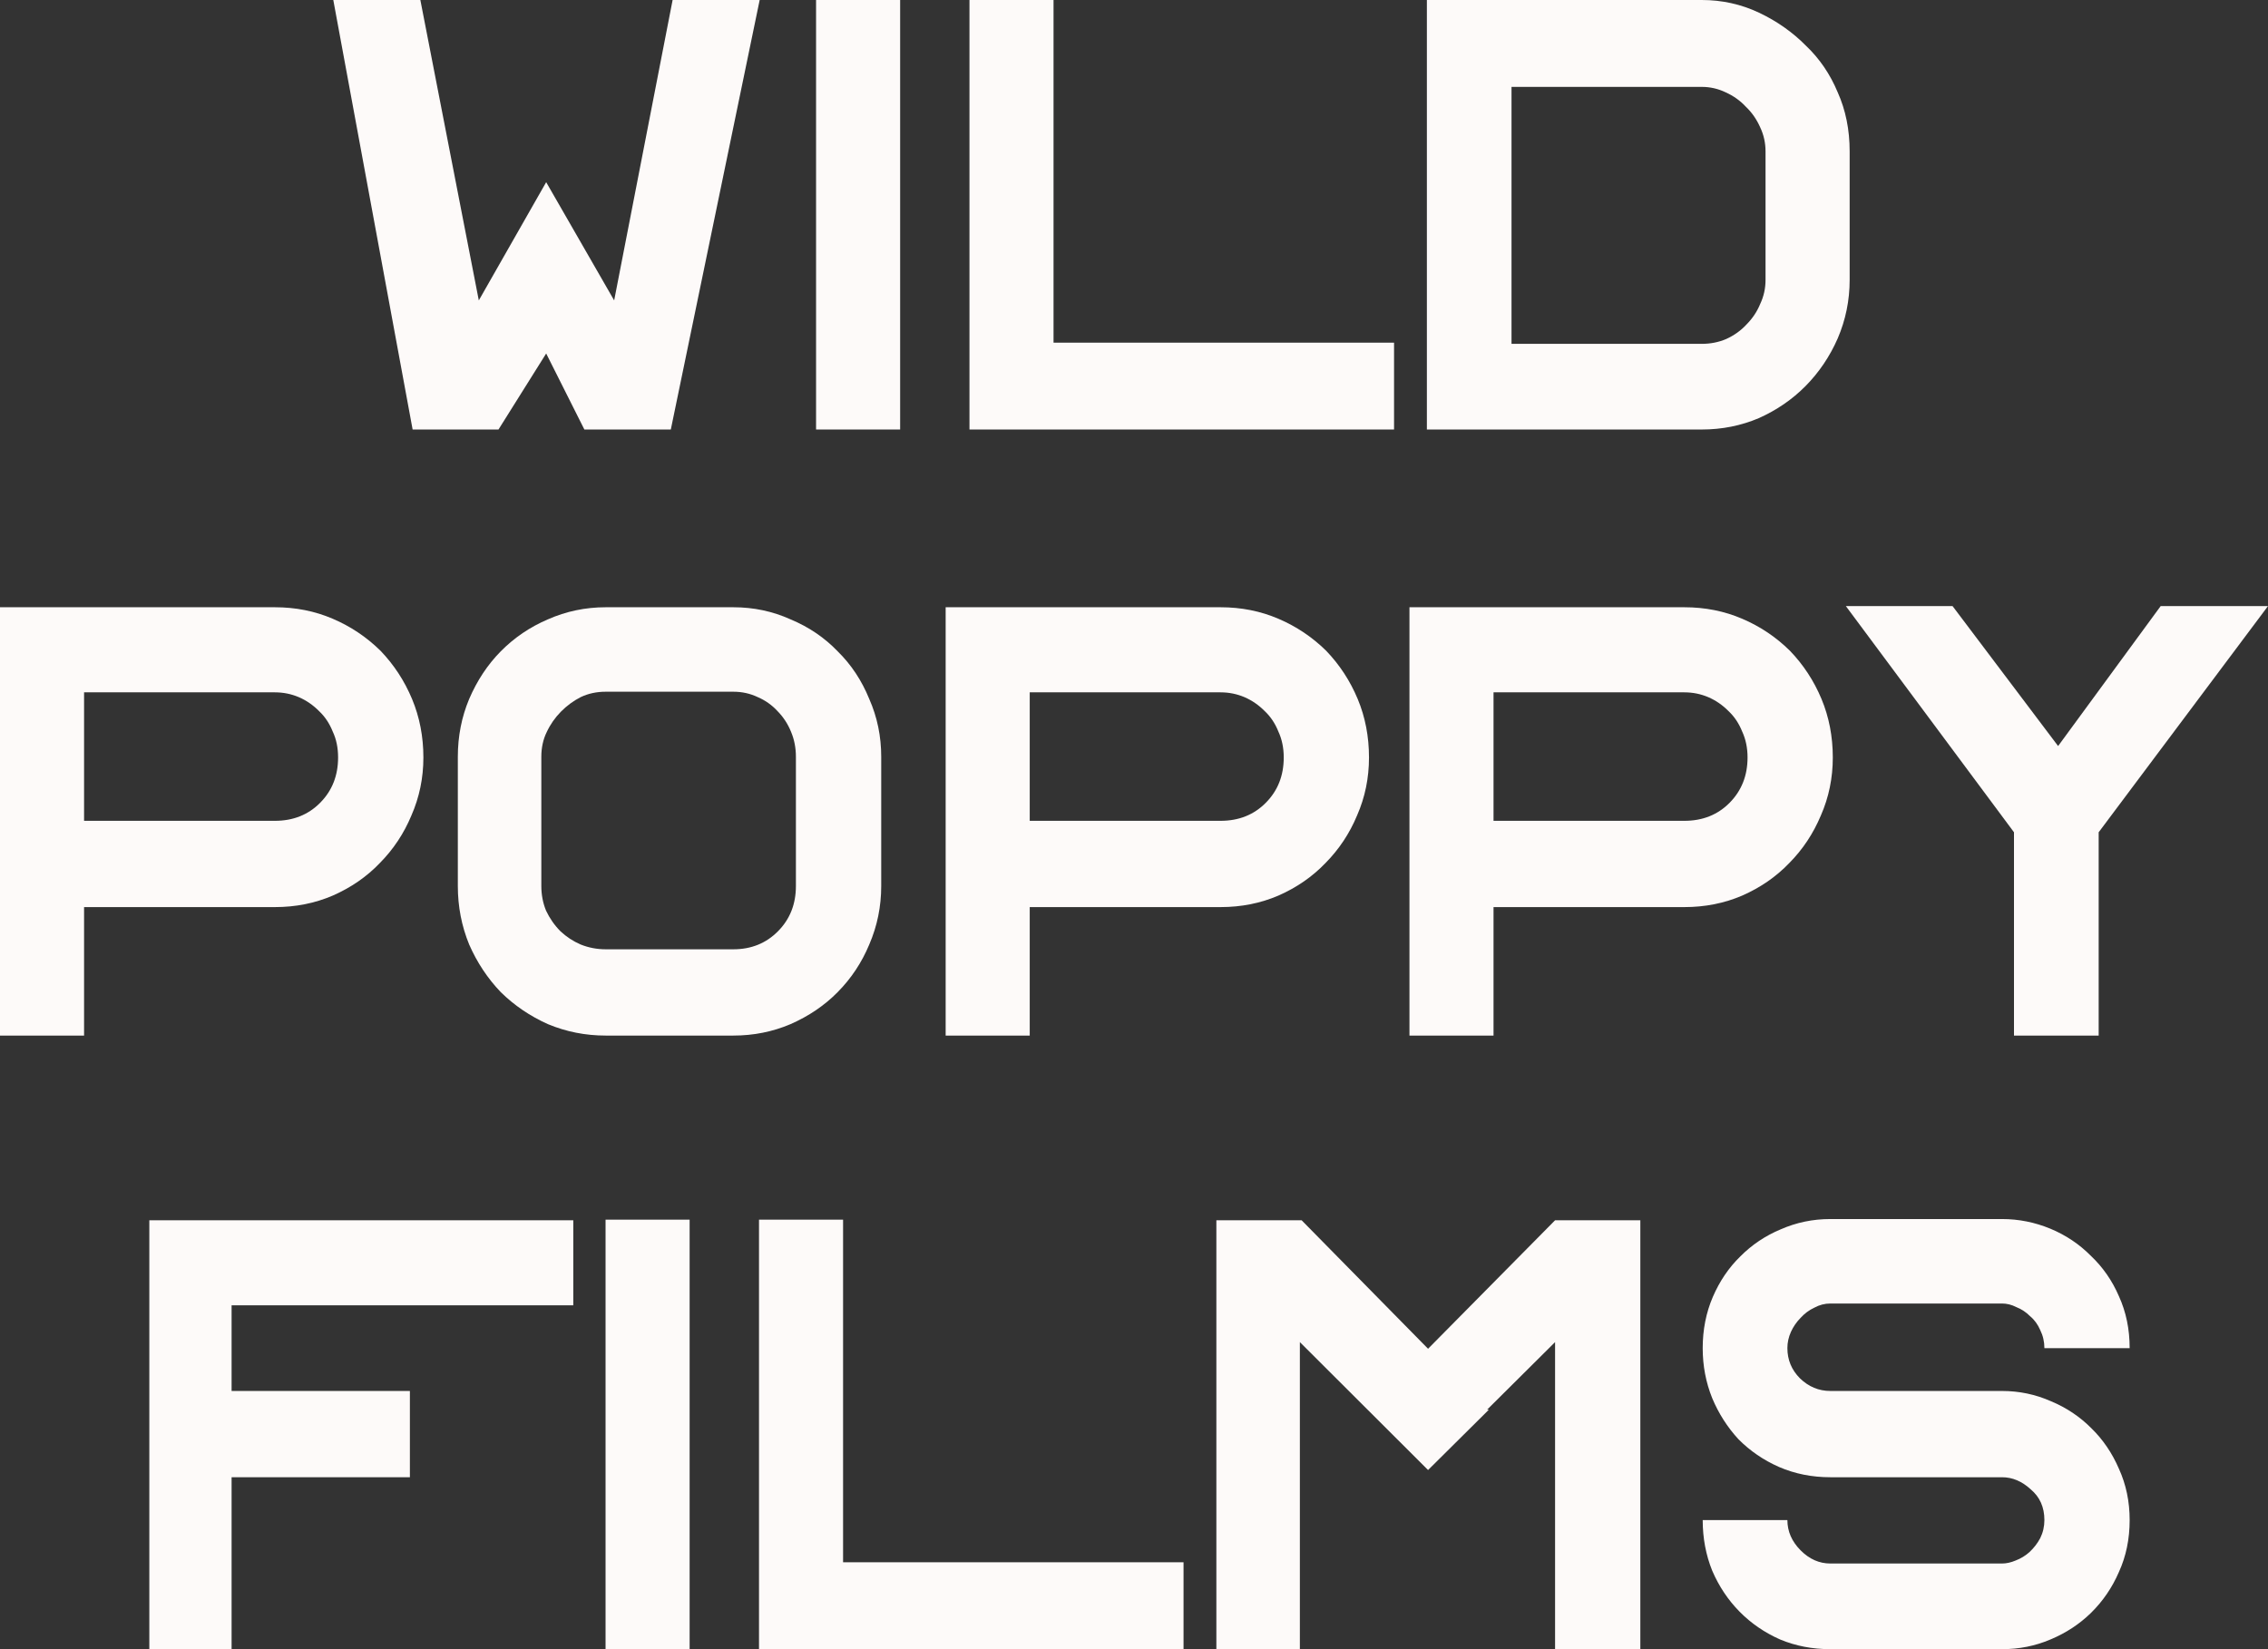 <svg width="44" height="32" viewBox="0 0 44 32" fill="none" xmlns="http://www.w3.org/2000/svg">
<rect x="0" y="0" width="44" height="32" fill="#333333" stroke="none"/>
<path d="M13.014 8.334H11.337L10.596 6.859L9.671 8.334H8.005L6.466 0H8.155L9.289 5.829L10.596 3.535L11.915 5.829L13.049 0H14.738L13.014 8.334Z" fill="#FDFAF9"/>
<path d="M15.832 0H17.463V8.334H15.832V0Z" fill="#FDFAF9"/>
<path d="M27.045 8.334H18.808V0H20.439V6.649H27.045V8.334Z" fill="#FDFAF9"/>
<path d="M35.039 0.89C35.301 1.139 35.506 1.44 35.652 1.791C35.806 2.134 35.884 2.517 35.884 2.938V5.431C35.884 5.829 35.806 6.208 35.652 6.567C35.498 6.918 35.29 7.226 35.028 7.491C34.773 7.749 34.472 7.956 34.125 8.112C33.778 8.26 33.408 8.334 33.015 8.334H27.682V0H33.015C33.408 0 33.778 0.082 34.125 0.246C34.472 0.41 34.777 0.624 35.039 0.89ZM34.252 2.938C34.252 2.774 34.218 2.618 34.148 2.47C34.079 2.314 33.986 2.181 33.871 2.072C33.763 1.955 33.632 1.861 33.477 1.791C33.331 1.721 33.177 1.686 33.015 1.686H29.324V6.672H33.015C33.184 6.672 33.342 6.641 33.489 6.578C33.643 6.508 33.774 6.414 33.882 6.297C33.998 6.18 34.087 6.048 34.148 5.899C34.218 5.751 34.252 5.595 34.252 5.431V2.938Z" fill="#FDFAF9"/>
<path d="M7.381 12.626C7.643 12.899 7.847 13.211 7.994 13.563C8.14 13.914 8.214 14.292 8.214 14.698C8.214 15.096 8.136 15.47 7.982 15.822C7.836 16.173 7.631 16.481 7.369 16.746C7.115 17.012 6.81 17.222 6.455 17.378C6.108 17.527 5.734 17.601 5.333 17.601H1.631V20.094H0V11.783H5.333C5.734 11.783 6.108 11.857 6.455 12.006C6.802 12.154 7.111 12.361 7.381 12.626ZM5.333 15.927C5.688 15.927 5.981 15.81 6.212 15.576C6.444 15.342 6.559 15.049 6.559 14.698C6.559 14.511 6.525 14.343 6.455 14.195C6.393 14.039 6.305 13.906 6.189 13.797C6.073 13.68 5.942 13.59 5.796 13.527C5.649 13.465 5.495 13.434 5.333 13.434H1.631V15.927H5.333Z" fill="#FDFAF9"/>
<path d="M11.751 20.094C11.358 20.094 10.984 20.02 10.629 19.872C10.282 19.716 9.977 19.509 9.715 19.251C9.461 18.986 9.256 18.678 9.102 18.327C8.955 17.968 8.882 17.589 8.882 17.191V14.686C8.882 14.288 8.955 13.914 9.102 13.563C9.256 13.204 9.461 12.895 9.715 12.638C9.977 12.373 10.282 12.166 10.629 12.018C10.984 11.861 11.358 11.783 11.751 11.783H14.227C14.62 11.783 14.99 11.861 15.337 12.018C15.692 12.166 15.997 12.373 16.251 12.638C16.513 12.895 16.718 13.204 16.864 13.563C17.019 13.914 17.096 14.288 17.096 14.686V17.191C17.096 17.589 17.019 17.968 16.864 18.327C16.718 18.678 16.513 18.986 16.251 19.251C15.997 19.509 15.692 19.716 15.337 19.872C14.99 20.02 14.62 20.094 14.227 20.094H11.751ZM11.265 13.527C11.127 13.598 10.999 13.691 10.883 13.808C10.768 13.925 10.675 14.058 10.606 14.206C10.537 14.347 10.502 14.507 10.502 14.686V17.191C10.502 17.363 10.533 17.523 10.594 17.671C10.664 17.819 10.756 17.952 10.872 18.069C10.988 18.178 11.119 18.264 11.265 18.327C11.419 18.389 11.582 18.42 11.751 18.42H14.227C14.574 18.42 14.863 18.303 15.094 18.069C15.326 17.835 15.441 17.542 15.441 17.191V14.686C15.441 14.515 15.411 14.355 15.349 14.206C15.287 14.05 15.198 13.914 15.083 13.797C14.975 13.68 14.848 13.59 14.701 13.527C14.555 13.457 14.396 13.422 14.227 13.422H11.751C11.574 13.422 11.412 13.457 11.265 13.527Z" fill="#FDFAF9"/>
<path d="M25.727 12.626C25.989 12.899 26.193 13.211 26.34 13.563C26.486 13.914 26.559 14.292 26.559 14.698C26.559 15.096 26.482 15.47 26.328 15.822C26.182 16.173 25.977 16.481 25.715 16.746C25.46 17.012 25.156 17.222 24.801 17.378C24.454 17.527 24.08 17.601 23.679 17.601H19.977V20.094H18.346V11.783H23.679C24.08 11.783 24.454 11.857 24.801 12.006C25.148 12.154 25.457 12.361 25.727 12.626ZM23.679 15.927C24.034 15.927 24.327 15.81 24.558 15.576C24.79 15.342 24.905 15.049 24.905 14.698C24.905 14.511 24.87 14.343 24.801 14.195C24.739 14.039 24.651 13.906 24.535 13.797C24.419 13.68 24.288 13.59 24.142 13.527C23.995 13.465 23.841 13.434 23.679 13.434H19.977V15.927H23.679Z" fill="#FDFAF9"/>
<path d="M34.724 12.626C34.987 12.899 35.191 13.211 35.338 13.563C35.484 13.914 35.557 14.292 35.557 14.698C35.557 15.096 35.48 15.47 35.326 15.822C35.179 16.173 34.975 16.481 34.713 16.746C34.458 17.012 34.154 17.222 33.799 17.378C33.452 17.527 33.078 17.601 32.677 17.601H28.975V20.094H27.344V11.783H32.677C33.078 11.783 33.452 11.857 33.799 12.006C34.146 12.154 34.455 12.361 34.724 12.626ZM32.677 15.927C33.032 15.927 33.325 15.81 33.556 15.576C33.787 15.342 33.903 15.049 33.903 14.698C33.903 14.511 33.868 14.343 33.799 14.195C33.737 14.039 33.649 13.906 33.533 13.797C33.417 13.68 33.286 13.59 33.14 13.527C32.993 13.465 32.839 13.434 32.677 13.434H28.975V15.927H32.677Z" fill="#FDFAF9"/>
<path d="M44 11.76L40.715 16.149V20.094H39.072V16.149L35.81 11.76H37.88L39.928 14.476L41.918 11.76H44Z" fill="#FDFAF9"/>
<path d="M4.493 25.328V26.99H7.952V28.664H4.493V32H2.897V23.678H11.122V25.328H4.493Z" fill="#FDFAF9"/>
<path d="M11.748 23.666H13.379V32H11.748V23.666Z" fill="#FDFAF9"/>
<path d="M22.961 32H14.725V23.666H16.356V30.314H22.961V32Z" fill="#FDFAF9"/>
<path d="M31.823 23.678V32H30.169V26.042L28.85 27.353H28.885L27.705 28.524L25.218 26.042V32H23.598V23.678H25.252L27.705 26.171L30.169 23.678H31.823Z" fill="#FDFAF9"/>
<path d="M38.84 26.99C39.172 26.99 39.488 27.056 39.789 27.189C40.09 27.314 40.352 27.49 40.576 27.716C40.799 27.934 40.977 28.196 41.108 28.5C41.247 28.805 41.316 29.136 41.316 29.495C41.316 29.862 41.247 30.197 41.108 30.502C40.977 30.806 40.795 31.071 40.564 31.298C40.34 31.516 40.078 31.688 39.777 31.813C39.484 31.938 39.172 32 38.84 32H35.509C35.162 32 34.838 31.938 34.537 31.813C34.236 31.68 33.974 31.501 33.75 31.274C33.527 31.048 33.349 30.783 33.218 30.478C33.095 30.174 33.033 29.846 33.033 29.495H34.676C34.676 29.714 34.761 29.909 34.93 30.08C35.1 30.252 35.293 30.338 35.509 30.338H38.84C38.925 30.338 39.014 30.318 39.106 30.279C39.207 30.24 39.295 30.186 39.373 30.116C39.457 30.037 39.527 29.948 39.581 29.846C39.635 29.737 39.662 29.62 39.662 29.495C39.662 29.245 39.573 29.046 39.396 28.898C39.226 28.742 39.041 28.664 38.84 28.664H35.509C35.154 28.664 34.822 28.598 34.514 28.465C34.213 28.332 33.951 28.153 33.727 27.927C33.511 27.692 33.342 27.427 33.218 27.131C33.095 26.826 33.033 26.503 33.033 26.159C33.033 25.8 33.099 25.468 33.23 25.164C33.361 24.86 33.538 24.598 33.762 24.38C33.986 24.154 34.248 23.978 34.548 23.853C34.849 23.721 35.169 23.654 35.509 23.654H38.84C39.164 23.654 39.477 23.717 39.777 23.841C40.078 23.966 40.34 24.142 40.564 24.368C40.795 24.587 40.977 24.848 41.108 25.152C41.247 25.457 41.316 25.792 41.316 26.159H39.662C39.662 26.034 39.635 25.917 39.581 25.808C39.534 25.699 39.469 25.609 39.384 25.539C39.307 25.461 39.218 25.402 39.118 25.363C39.026 25.316 38.933 25.293 38.84 25.293H35.509C35.401 25.293 35.297 25.32 35.196 25.375C35.096 25.422 35.007 25.488 34.93 25.574C34.853 25.652 34.791 25.742 34.745 25.843C34.699 25.945 34.676 26.05 34.676 26.159C34.676 26.385 34.757 26.581 34.919 26.744C35.088 26.908 35.285 26.99 35.509 26.99H38.84Z" fill="#FDFAF9"/>
</svg>
